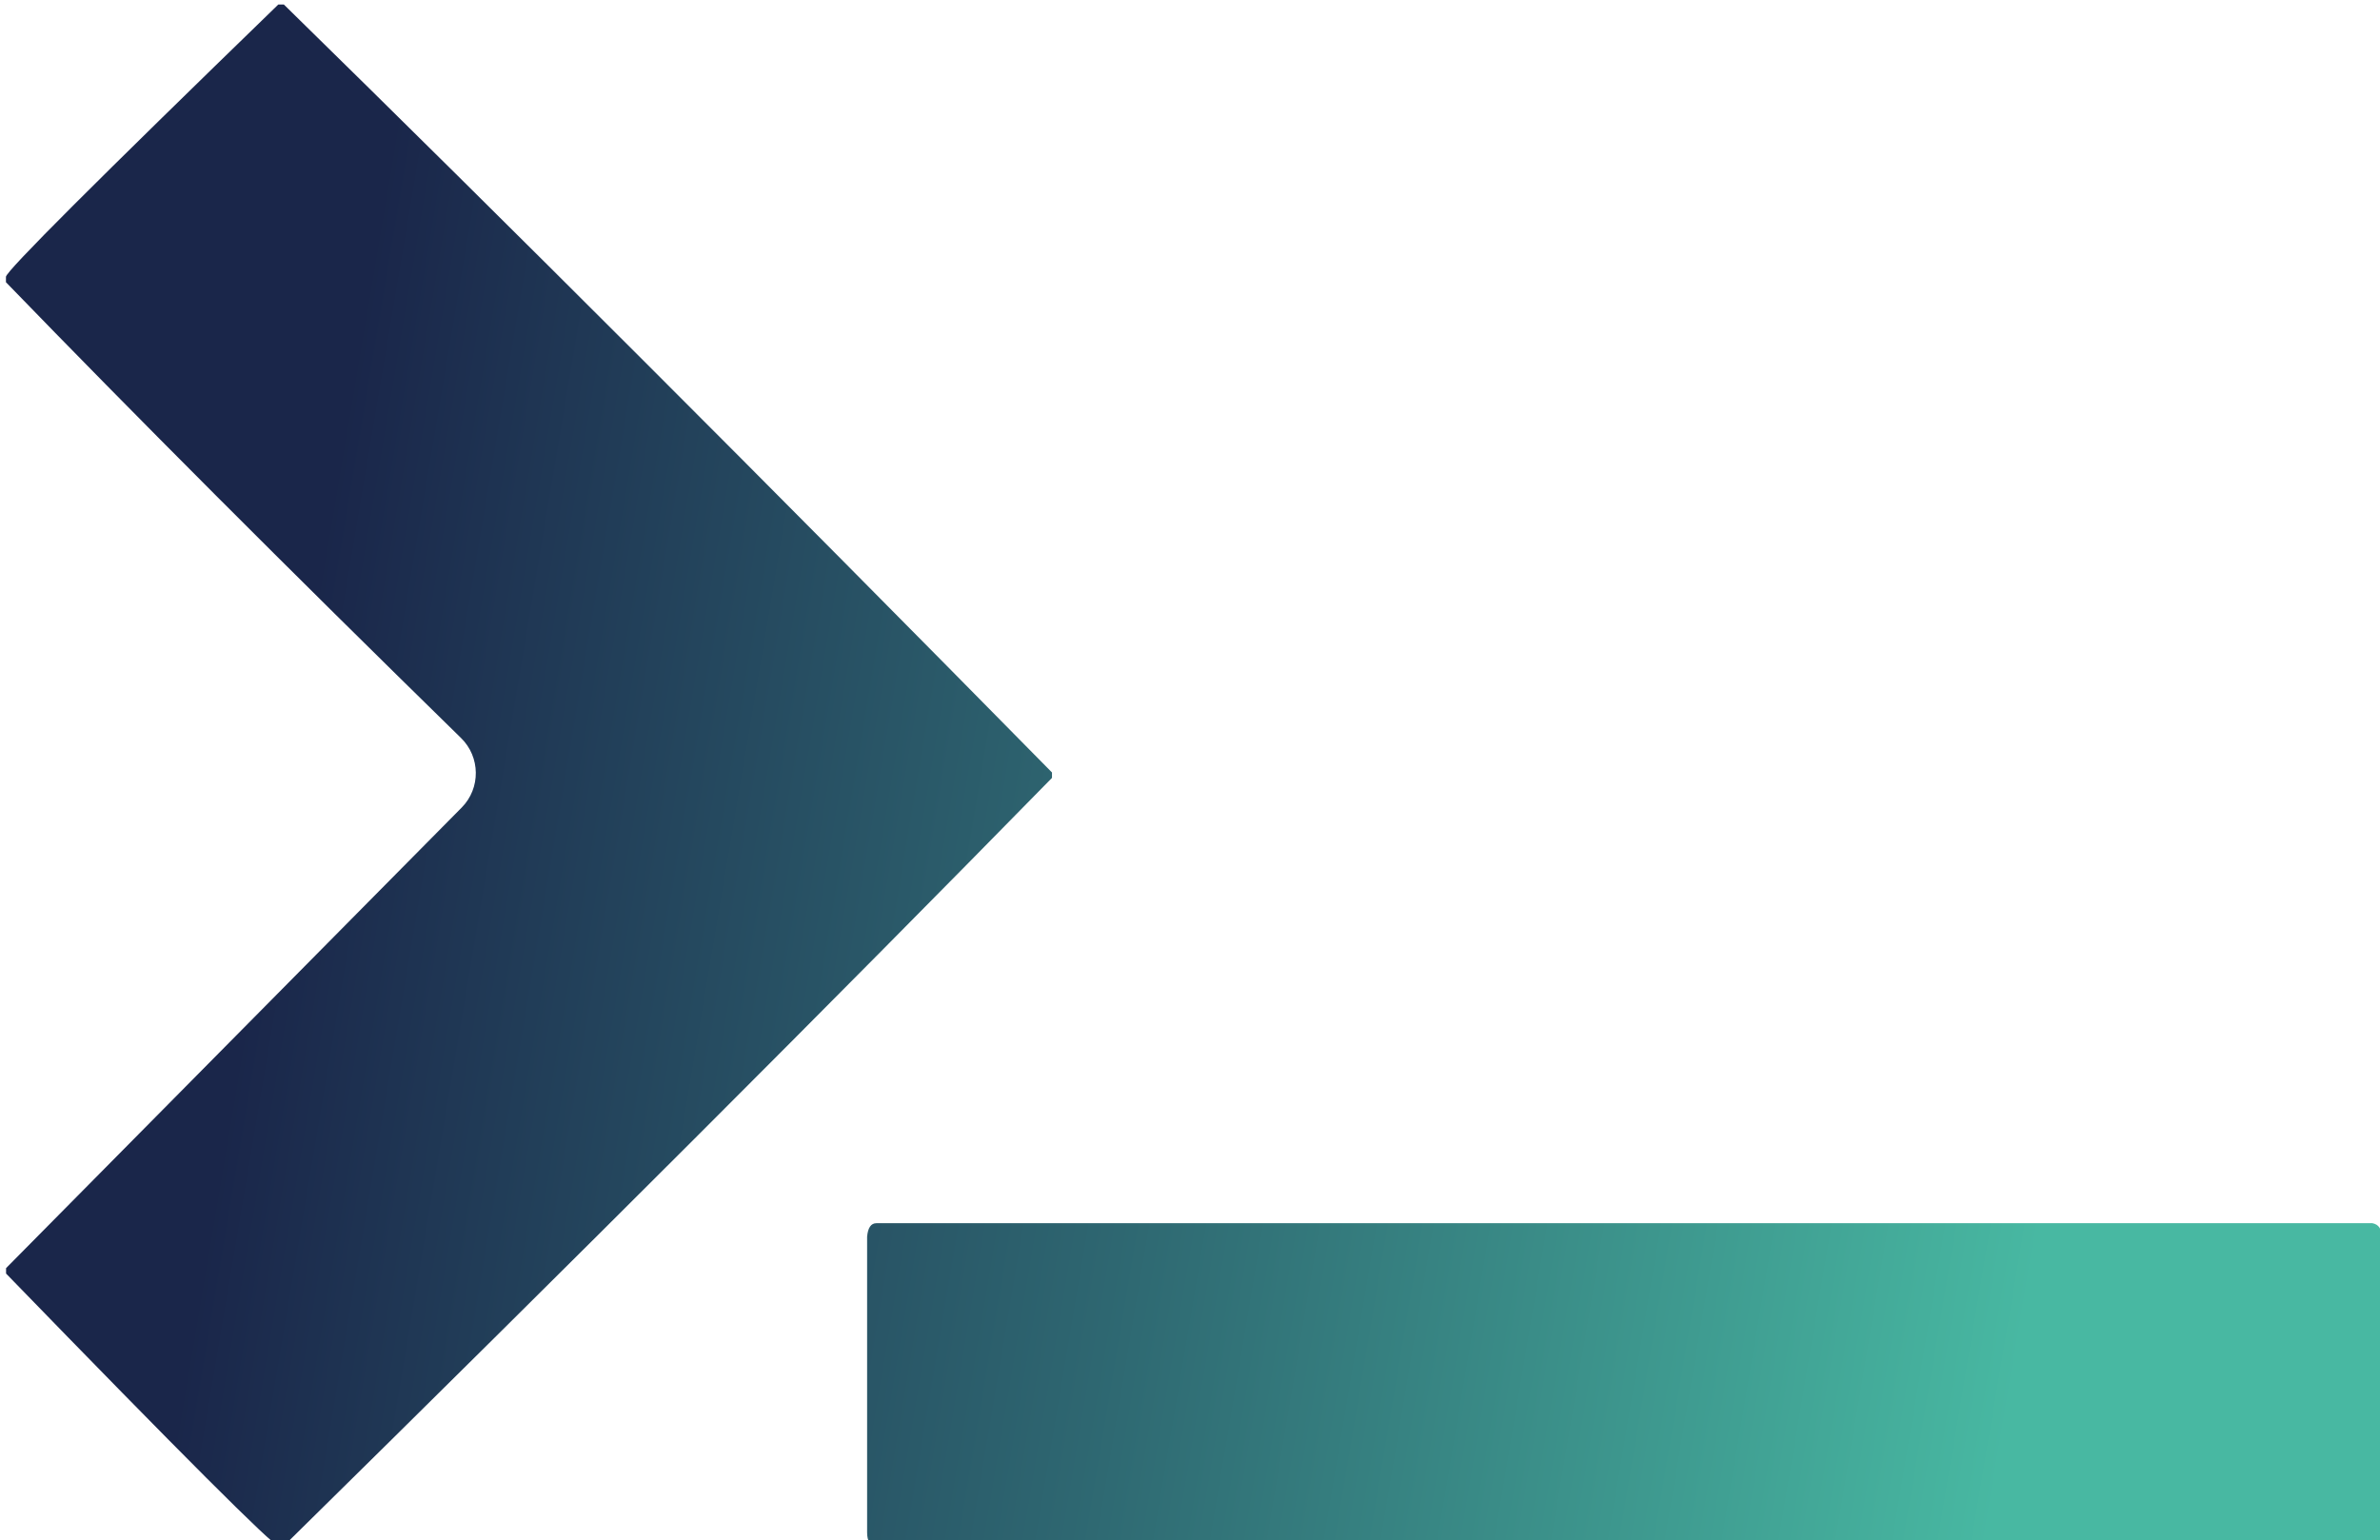 <?xml version="1.0" encoding="utf-8"?>
<svg viewBox="0 0 207 134" xmlns="http://www.w3.org/2000/svg">
  <linearGradient id="SVGID_1_" gradientUnits="userSpaceOnUse" x1="23.944" y1="66.905" x2="179.053" y2="92.994" gradientTransform="matrix(1, 0, 0, 1, 0.687, 0.561)">
    <stop offset="0" style="stop-color:#1A264A"/>
    <stop offset="1" style="stop-color:#48B8A2"/>
  </linearGradient>
  <linearGradient id="SVGID_00000054946431952602141140000006320690568038210749_" gradientUnits="userSpaceOnUse" x1="18.486" y1="99.356" x2="173.595" y2="125.444" gradientTransform="matrix(1, 0, 0, 1, 0.687, 0.561)">
    <stop offset="0" style="stop-color:#1A264A"/>
    <stop offset="0.166" style="stop-color:#203855"/>
    <stop offset="0.498" style="stop-color:#2E6771"/>
    <stop offset="0.963" style="stop-color:#46B29E"/>
    <stop offset="1" style="stop-color:#48B8A2"/>
  </linearGradient>
  <path class="st0" d="M 24.207 0.391 L 24.687 0.391 C 44.117 19.421 66.387 41.691 91.497 67.201 L 91.497 67.671 C 72.467 87.101 50.197 109.371 24.687 134.481 L 24.217 134.481 C 23.747 134.481 15.847 126.581 0.527 110.791 L 0.527 110.321 L 40.157 70.251 C 41.817 68.571 41.787 65.851 40.097 64.201 C 24.887 49.311 11.697 36.101 0.517 24.551 L 0.517 24.081 C 0.517 23.601 8.417 15.711 24.207 0.391 Z" style="fill: url(#SVGID_1_);"/>
  <path style="fill:url(#SVGID_00000054946431952602141140000006320690568038210749_);" d="M 76.227 106.411 L 206.337 106.411 C 206.877 106.511 207.147 106.901 207.147 107.581 L 207.147 133.311 C 207.147 134.091 206.877 134.481 206.337 134.481 L 76.227 134.481 C 75.687 134.481 75.417 134.091 75.417 133.311 L 75.417 107.581 C 75.487 106.801 75.757 106.411 76.227 106.411 Z"/>
</svg>